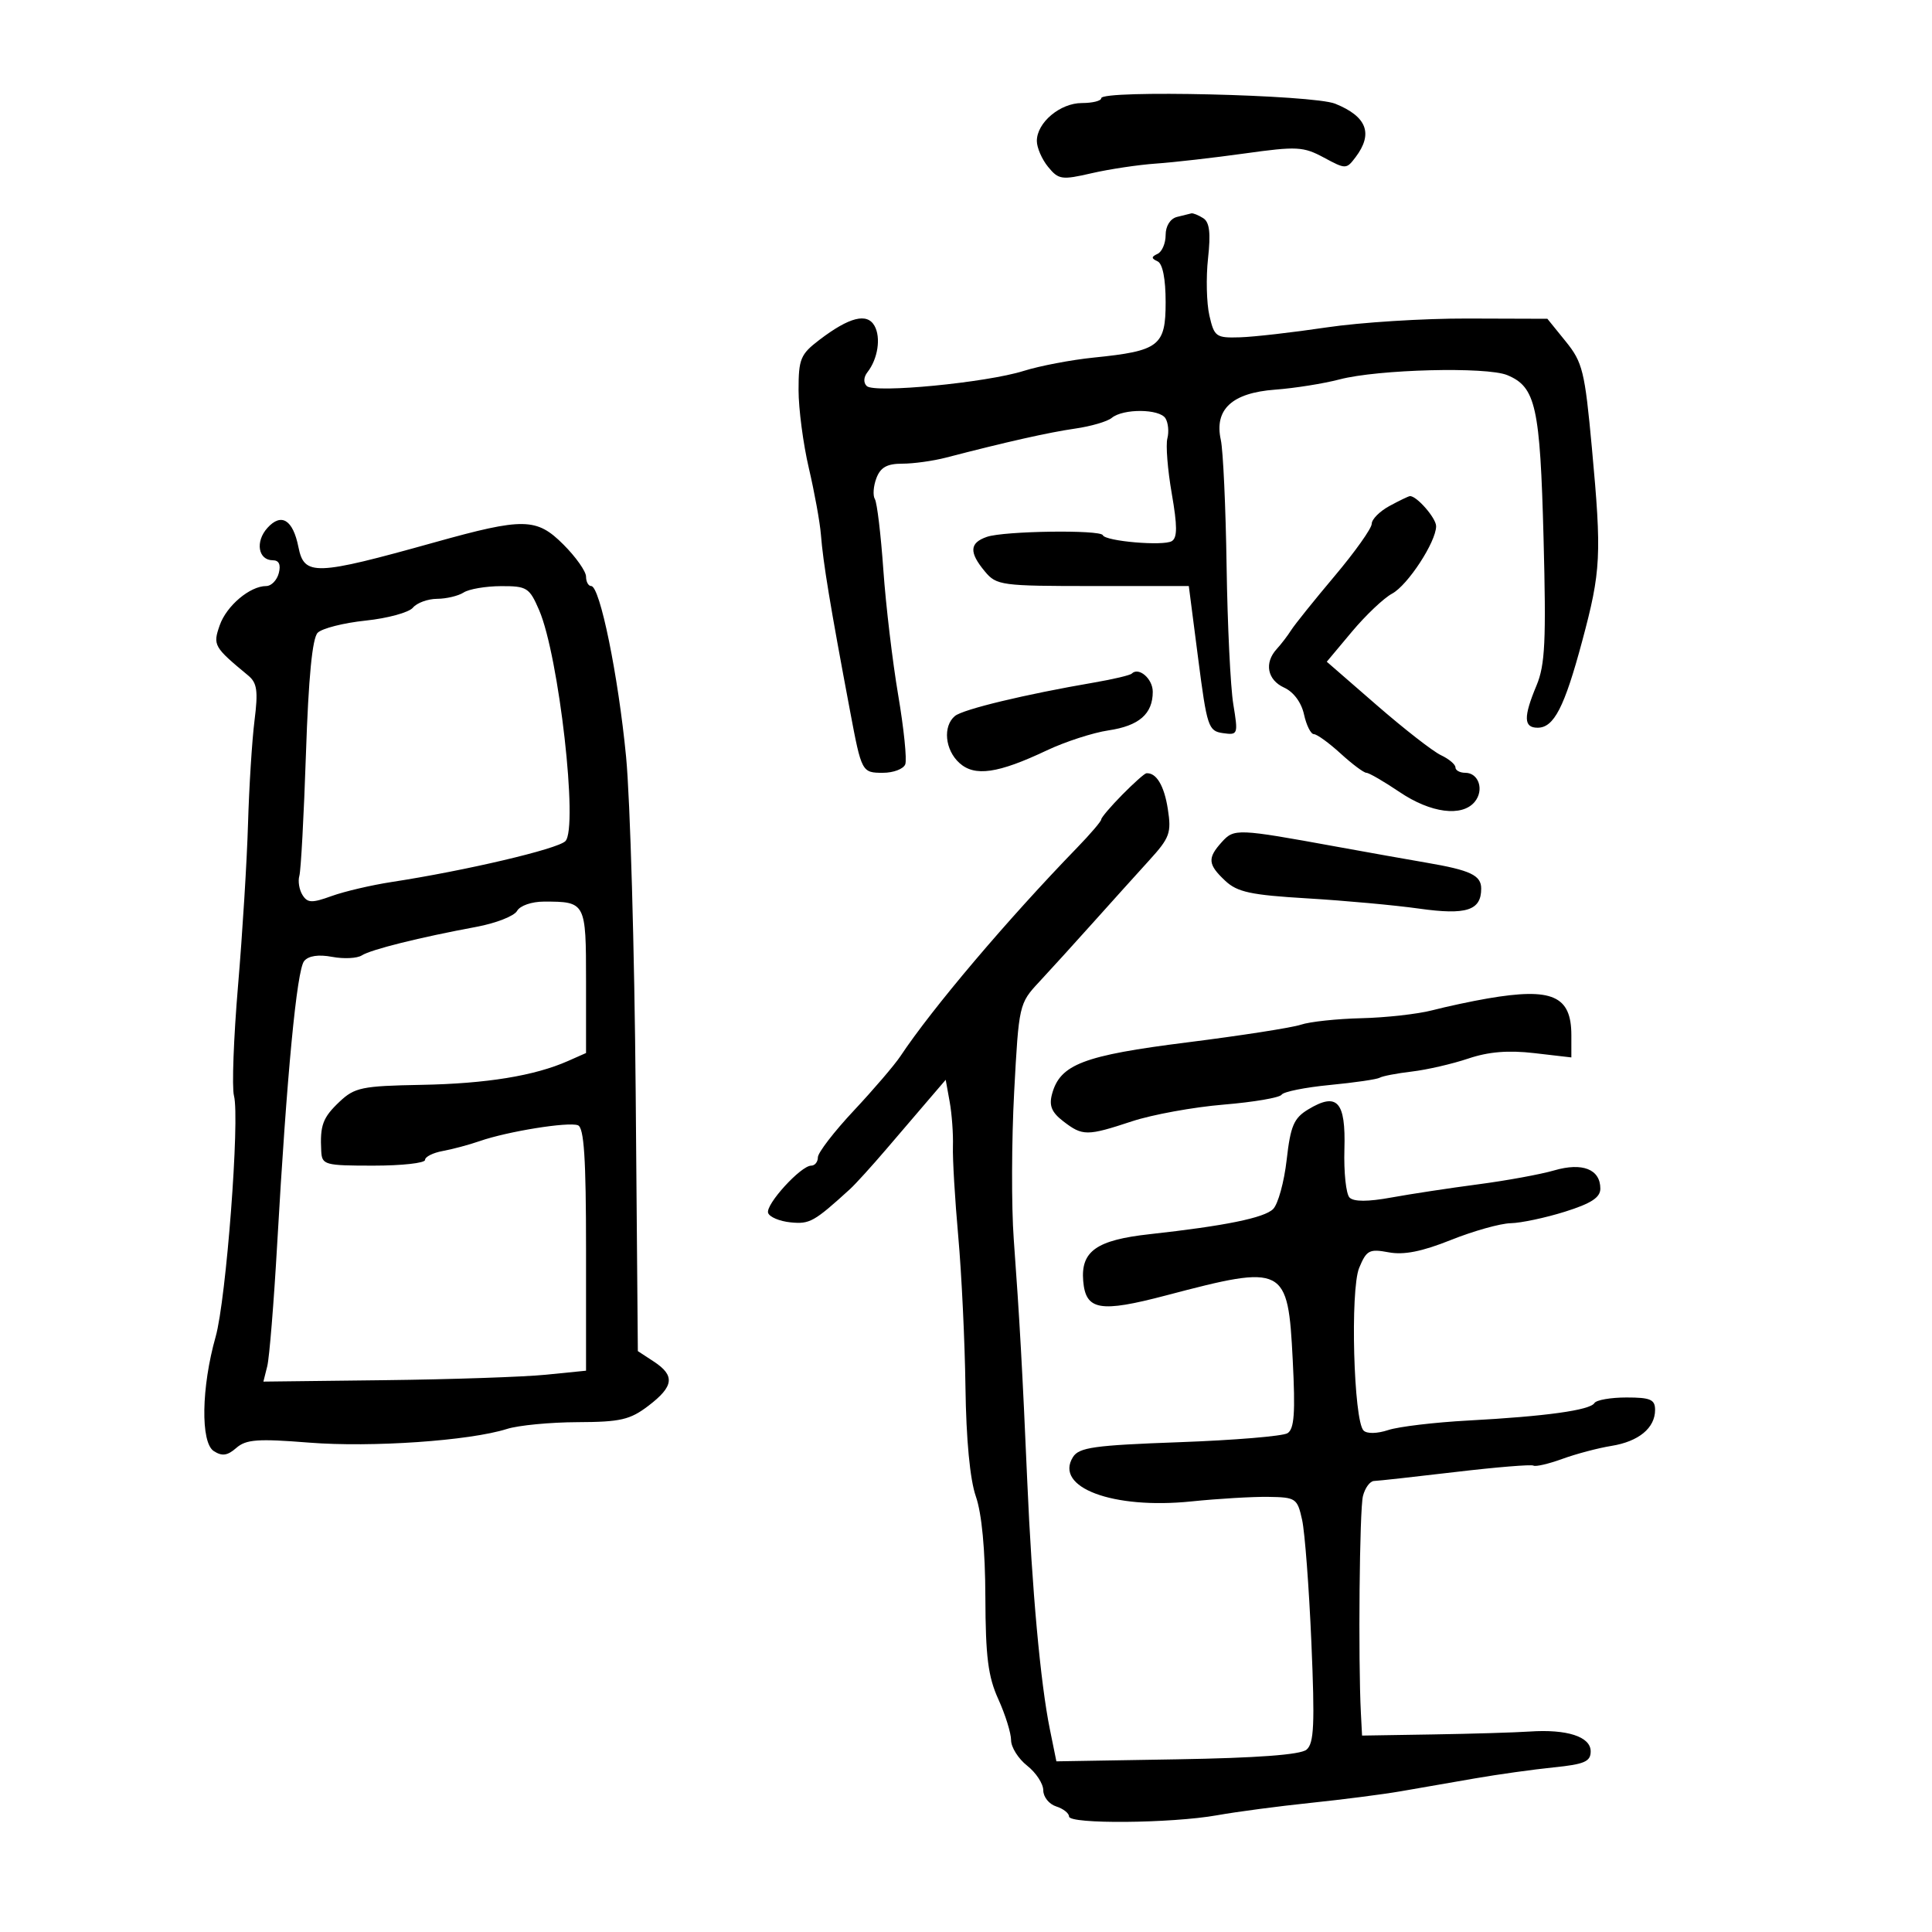 <svg xmlns="http://www.w3.org/2000/svg" width="300" height="300" viewBox="0 0 300 300" version="1.1">
	<path d="M 171 15.250 C 171 15.662, 169.650 16, 168 16 C 164.613 16, 161 19.040, 161 21.889 C 161 22.928, 161.787 24.740, 162.750 25.916 C 164.373 27.898, 164.863 27.969, 169.500 26.900 C 172.250 26.266, 176.750 25.591, 179.500 25.400 C 182.250 25.209, 188.459 24.501, 193.299 23.826 C 201.372 22.699, 202.383 22.752, 205.566 24.466 C 208.964 26.296, 209.065 26.295, 210.486 24.417 C 213.262 20.748, 212.256 18.096, 207.333 16.106 C 203.866 14.705, 170.999 13.930, 171 15.250 M 182.750 33.689 C 181.711 33.961, 181 35.099, 181 36.490 C 181 37.779, 180.438 39.096, 179.750 39.417 C 178.750 39.883, 178.750 40.117, 179.750 40.583 C 180.538 40.951, 181 43.296, 181 46.923 C 181 53.728, 180.008 54.492, 169.832 55.525 C 166.350 55.878, 161.452 56.811, 158.948 57.598 C 153.147 59.422, 135.796 61.097, 134.592 59.950 C 134.050 59.433, 134.093 58.564, 134.698 57.792 C 136.314 55.731, 136.818 52.426, 135.795 50.598 C 134.641 48.536, 131.883 49.234, 127.250 52.763 C 124.301 55.008, 124 55.730, 124 60.557 C 124 63.482, 124.718 68.941, 125.596 72.688 C 126.473 76.435, 127.316 81.075, 127.469 83 C 127.823 87.456, 128.884 93.879, 132.013 110.500 C 133.782 119.896, 133.837 120, 137.099 120 C 138.729 120, 140.290 119.408, 140.568 118.684 C 140.846 117.960, 140.352 113.122, 139.471 107.934 C 138.589 102.745, 137.552 94, 137.166 88.500 C 136.780 83, 136.188 78.050, 135.850 77.500 C 135.512 76.950, 135.617 75.487, 136.085 74.250 C 136.720 72.569, 137.737 72, 140.102 72 C 141.843 72, 144.895 71.577, 146.884 71.060 C 156.261 68.622, 162.876 67.136, 166.950 66.551 C 169.398 66.200, 171.954 65.453, 172.631 64.891 C 174.402 63.422, 180.052 63.466, 180.973 64.956 C 181.403 65.652, 181.536 67.057, 181.269 68.079 C 181.002 69.100, 181.308 72.946, 181.948 76.624 C 182.825 81.660, 182.829 83.488, 181.963 84.023 C 180.672 84.821, 171.639 84.048, 171.249 83.106 C 170.888 82.232, 155.919 82.444, 153.250 83.361 C 150.532 84.296, 150.448 85.759, 152.944 88.750 C 154.736 90.899, 155.492 91, 169.709 91 L 184.597 91 186.049 102.250 C 187.420 112.879, 187.632 113.519, 189.898 113.839 C 192.235 114.169, 192.276 114.053, 191.504 109.339 C 191.068 106.678, 190.600 97.025, 190.465 87.889 C 190.330 78.753, 189.926 69.939, 189.567 68.303 C 188.527 63.571, 191.307 61, 198 60.505 C 201.025 60.281, 205.525 59.566, 208 58.916 C 213.975 57.346, 230.841 56.916, 234.049 58.250 C 238.475 60.091, 239.146 63.107, 239.682 83.565 C 240.100 99.535, 239.923 103.249, 238.591 106.437 C 236.539 111.347, 236.582 113, 238.759 113 C 241.293 113, 242.916 109.849, 245.676 99.572 C 248.604 88.666, 248.727 86.220, 247.185 69.526 C 246.088 57.643, 245.747 56.256, 243.131 53.026 L 240.276 49.500 227.888 49.461 C 221.075 49.439, 211.225 50.059, 206 50.839 C 200.775 51.618, 194.722 52.311, 192.549 52.378 C 188.820 52.493, 188.553 52.304, 187.794 49 C 187.351 47.075, 187.257 43.076, 187.584 40.114 C 188.018 36.180, 187.817 34.499, 186.839 33.879 C 186.103 33.413, 185.275 33.076, 185 33.131 C 184.725 33.187, 183.713 33.438, 182.750 33.689 M 215.750 78.572 C 214.238 79.393, 213 80.637, 213 81.337 C 213 82.038, 210.412 85.682, 207.250 89.436 C 204.088 93.190, 201.050 96.971, 200.500 97.838 C 199.950 98.706, 198.938 100.029, 198.250 100.779 C 196.275 102.933, 196.786 105.582, 199.406 106.775 C 200.865 107.440, 202.078 109.079, 202.486 110.936 C 202.856 112.621, 203.545 114, 204.018 114 C 204.490 114, 206.355 115.350, 208.161 117 C 209.968 118.650, 211.773 120, 212.173 120 C 212.573 120, 214.900 121.350, 217.345 123 C 222.167 126.254, 227.021 126.885, 228.989 124.513 C 230.496 122.697, 229.625 120, 227.531 120 C 226.689 120, 226 119.622, 226 119.161 C 226 118.699, 224.988 117.846, 223.750 117.265 C 222.512 116.684, 218.017 113.181, 213.760 109.481 L 206.021 102.753 209.923 98.092 C 212.069 95.529, 214.877 92.868, 216.162 92.180 C 218.597 90.876, 223 84.132, 223 81.707 C 223 80.441, 219.942 76.943, 218.921 77.040 C 218.690 77.062, 217.262 77.751, 215.750 78.572 M 41.531 81.966 C 39.597 84.103, 40.083 87, 42.375 87 C 43.320 87, 43.634 87.685, 43.290 89 C 43.002 90.100, 42.128 91, 41.348 91 C 38.806 91, 35.173 94.066, 34.113 97.105 C 33.037 100.192, 33.193 100.466, 38.540 104.894 C 39.925 106.041, 40.099 107.282, 39.520 111.894 C 39.133 114.977, 38.680 122.185, 38.513 127.911 C 38.347 133.636, 37.649 144.953, 36.962 153.059 C 36.275 161.165, 35.992 168.855, 36.331 170.148 C 37.261 173.687, 35.124 201.774, 33.485 207.567 C 31.266 215.405, 31.125 223.981, 33.191 225.320 C 34.482 226.156, 35.312 226.041, 36.691 224.835 C 38.210 223.507, 40.023 223.375, 48 224.009 C 57.690 224.779, 72.921 223.727, 78.722 221.886 C 80.495 221.323, 85.420 220.850, 89.668 220.833 C 96.356 220.807, 97.835 220.465, 100.696 218.283 C 104.644 215.272, 104.845 213.600, 101.522 211.422 L 99.044 209.799 98.709 169.649 C 98.525 147.567, 97.853 124.100, 97.217 117.500 C 96.002 104.905, 93.160 91, 91.800 91 C 91.360 91, 91 90.340, 91 89.533 C 91 88.727, 89.423 86.490, 87.495 84.562 C 83.323 80.389, 81.313 80.354, 67.500 84.212 C 48.890 89.409, 47.243 89.466, 46.338 84.941 C 45.490 80.701, 43.686 79.585, 41.531 81.966 M 72 92 C 71.175 92.533, 69.318 92.976, 67.872 92.985 C 66.427 92.993, 64.738 93.611, 64.118 94.358 C 63.498 95.105, 60.193 96.008, 56.773 96.366 C 53.354 96.723, 50.002 97.575, 49.326 98.258 C 48.496 99.096, 47.904 105.199, 47.509 117 C 47.187 126.625, 46.725 135.175, 46.484 136 C 46.243 136.825, 46.461 138.162, 46.968 138.971 C 47.754 140.224, 48.424 140.249, 51.496 139.137 C 53.479 138.420, 57.666 137.440, 60.801 136.959 C 72.285 135.196, 86.534 131.848, 87.787 130.618 C 89.825 128.617, 86.792 101.877, 83.719 94.750 C 82.207 91.244, 81.822 91.001, 77.801 91.015 C 75.435 91.024, 72.825 91.467, 72 92 M 175.734 104.599 C 175.480 104.853, 172.849 105.476, 169.886 105.984 C 159.178 107.820, 149.537 110.140, 148.281 111.181 C 146.379 112.760, 146.729 116.444, 148.973 118.475 C 151.356 120.632, 154.950 120.115, 162.543 116.523 C 165.400 115.171, 169.709 113.772, 172.119 113.414 C 176.878 112.706, 179 110.856, 179 107.416 C 179 105.394, 176.820 103.513, 175.734 104.599 M 174.250 123.419 C 172.463 125.232, 171 126.952, 171 127.240 C 171 127.529, 169.313 129.505, 167.250 131.632 C 156.431 142.791, 144.767 156.554, 139.819 164 C 138.906 165.375, 135.647 169.180, 132.579 172.456 C 129.511 175.732, 127 178.994, 127 179.706 C 127 180.418, 126.535 181, 125.966 181 C 124.356 181, 118.848 187.040, 119.273 188.339 C 119.483 188.978, 121.055 189.639, 122.768 189.809 C 125.737 190.104, 126.403 189.731, 132 184.634 C 132.825 183.883, 135.378 181.070, 137.674 178.384 C 139.970 175.698, 142.973 172.188, 144.348 170.585 L 146.847 167.670 147.465 171.085 C 147.805 172.963, 148.032 176.075, 147.970 178 C 147.908 179.925, 148.280 186.225, 148.798 192 C 149.316 197.775, 149.819 208.290, 149.915 215.367 C 150.027 223.555, 150.614 229.737, 151.531 232.367 C 152.450 235.005, 152.984 240.660, 153.007 248 C 153.037 257.267, 153.428 260.347, 155.022 263.859 C 156.110 266.257, 157 269.117, 157 270.215 C 157 271.314, 158.125 273.097, 159.500 274.179 C 160.875 275.260, 162 276.982, 162 278.005 C 162 279.028, 162.900 280.151, 164 280.500 C 165.100 280.849, 166 281.554, 166 282.067 C 166 283.277, 181.895 283.141, 189 281.871 C 192.025 281.330, 198.550 280.466, 203.500 279.951 C 208.450 279.437, 214.750 278.626, 217.500 278.149 C 220.250 277.673, 225.425 276.775, 229 276.153 C 232.575 275.531, 238.088 274.760, 241.250 274.439 C 246.038 273.954, 247 273.537, 247 271.947 C 247 269.668, 243.319 268.477, 237.500 268.873 C 235.300 269.022, 228.550 269.225, 222.500 269.322 L 211.500 269.500 211.318 266 C 210.886 257.692, 211.106 234.427, 211.637 232.312 C 211.956 231.040, 212.731 229.985, 213.358 229.966 C 213.986 229.947, 219.675 229.319, 226 228.571 C 232.325 227.822, 237.775 227.375, 238.112 227.578 C 238.449 227.781, 240.474 227.310, 242.612 226.532 C 244.750 225.753, 248.173 224.847, 250.218 224.519 C 254.455 223.838, 257 221.740, 257 218.929 C 257 217.313, 256.279 217, 252.559 217 C 250.116 217, 247.877 217.390, 247.582 217.867 C 246.896 218.978, 240.009 219.931, 228 220.578 C 222.775 220.859, 217.178 221.525, 215.563 222.058 C 213.840 222.626, 212.257 222.657, 211.733 222.133 C 210.187 220.587, 209.639 200.285, 211.052 196.874 C 212.191 194.126, 212.628 193.895, 215.632 194.459 C 217.991 194.901, 220.795 194.345, 225.305 192.541 C 228.799 191.143, 232.972 189.973, 234.578 189.939 C 236.185 189.905, 239.975 189.102, 243 188.153 C 247.071 186.877, 248.500 185.947, 248.500 184.573 C 248.500 181.562, 245.724 180.462, 241.338 181.738 C 239.227 182.353, 233.900 183.328, 229.500 183.905 C 225.100 184.483, 219.036 185.404, 216.025 185.953 C 212.404 186.613, 210.215 186.615, 209.558 185.958 C 209.012 185.412, 208.653 182.030, 208.759 178.442 C 208.979 171.014, 207.637 169.546, 203.124 172.278 C 200.906 173.621, 200.390 174.831, 199.792 180.106 C 199.402 183.537, 198.456 186.972, 197.690 187.739 C 196.314 189.114, 190.211 190.357, 178.500 191.646 C 170.276 192.551, 167.812 194.285, 168.199 198.899 C 168.582 203.475, 170.781 203.859, 181.081 201.147 C 199.529 196.290, 199.987 196.523, 200.734 211.165 C 201.155 219.405, 200.976 221.897, 199.919 222.550 C 199.174 223.010, 191.623 223.637, 183.138 223.943 C 169.910 224.421, 167.554 224.749, 166.611 226.250 C 163.648 230.962, 172.807 234.394, 185 233.139 C 189.125 232.715, 194.506 232.397, 196.958 232.434 C 201.220 232.497, 201.449 232.653, 202.190 236 C 202.615 237.925, 203.263 246.477, 203.629 255.006 C 204.177 267.784, 204.044 270.719, 202.872 271.691 C 201.924 272.478, 195.219 272.976, 182.743 273.186 L 164.035 273.500 163.018 268.500 C 161.566 261.369, 160.239 246.790, 159.512 230 C 158.771 212.887, 158.317 204.739, 157.412 192.379 C 157.045 187.363, 157.075 177.092, 157.479 169.556 C 158.205 156.001, 158.246 155.818, 161.356 152.480 C 163.085 150.624, 166.838 146.494, 169.696 143.303 C 172.554 140.111, 176.487 135.749, 178.435 133.608 C 181.649 130.078, 181.919 129.334, 181.337 125.608 C 180.771 121.978, 179.539 119.936, 178 120.076 C 177.725 120.101, 176.037 121.606, 174.250 123.419 M 189.730 130.746 C 187.462 133.252, 187.546 134.225, 190.250 136.764 C 192.132 138.530, 194.218 138.978, 203 139.500 C 208.775 139.843, 216.589 140.558, 220.365 141.089 C 227.706 142.121, 230 141.382, 230 137.985 C 230 135.915, 228.334 135.125, 221.500 133.957 C 218.750 133.487, 212.450 132.365, 207.500 131.463 C 192.109 128.658, 191.637 128.639, 189.730 130.746 M 80.289 141.449 C 79.843 142.245, 77.008 143.356, 73.989 143.918 C 65.167 145.557, 57.602 147.442, 56.185 148.353 C 55.462 148.818, 53.387 148.920, 51.574 148.580 C 49.450 148.181, 47.904 148.413, 47.228 149.231 C 46.088 150.609, 44.534 166.924, 43.044 193.129 C 42.524 202.274, 41.829 210.832, 41.499 212.146 L 40.900 214.535 59.700 214.314 C 70.040 214.193, 81.313 213.812, 84.750 213.467 L 91 212.841 91 194.027 C 91 179.828, 90.691 175.096, 89.741 174.731 C 88.262 174.163, 78.809 175.685, 74.500 177.185 C 72.850 177.759, 70.263 178.453, 68.750 178.728 C 67.237 179.002, 66 179.626, 66 180.113 C 66 180.601, 62.400 181, 58 181 C 50.405 181, 49.994 180.886, 49.882 178.750 C 49.670 174.736, 50.114 173.540, 52.728 171.070 C 55.069 168.859, 56.211 168.623, 65.400 168.456 C 75.521 168.272, 82.991 167.057, 88.210 164.747 L 91 163.512 91 152.363 C 91 140.094, 90.950 140, 84.468 140 C 82.566 140, 80.746 140.631, 80.289 141.449 M 231 155.040 C 228.525 155.465, 224.655 156.292, 222.400 156.878 C 220.145 157.464, 215.195 158.017, 211.400 158.107 C 207.605 158.197, 203.375 158.650, 202 159.114 C 200.625 159.577, 192.679 160.814, 184.342 161.862 C 168.221 163.889, 164.604 165.273, 163.358 169.888 C 162.871 171.693, 163.298 172.725, 165.107 174.116 C 168.109 176.424, 168.778 176.424, 175.782 174.114 C 178.927 173.077, 185.324 171.911, 189.997 171.524 C 194.670 171.137, 198.726 170.443, 199.010 169.983 C 199.295 169.523, 202.671 168.844, 206.514 168.475 C 210.356 168.105, 213.834 167.597, 214.243 167.346 C 214.652 167.096, 216.902 166.664, 219.243 166.388 C 221.584 166.112, 225.521 165.205, 227.992 164.373 C 231.144 163.311, 234.199 163.059, 238.242 163.528 L 244 164.196 244 160.753 C 244 154.621, 241.033 153.317, 231 155.040" stroke="none" fill="black" fill-rule="evenodd"/>
</svg>